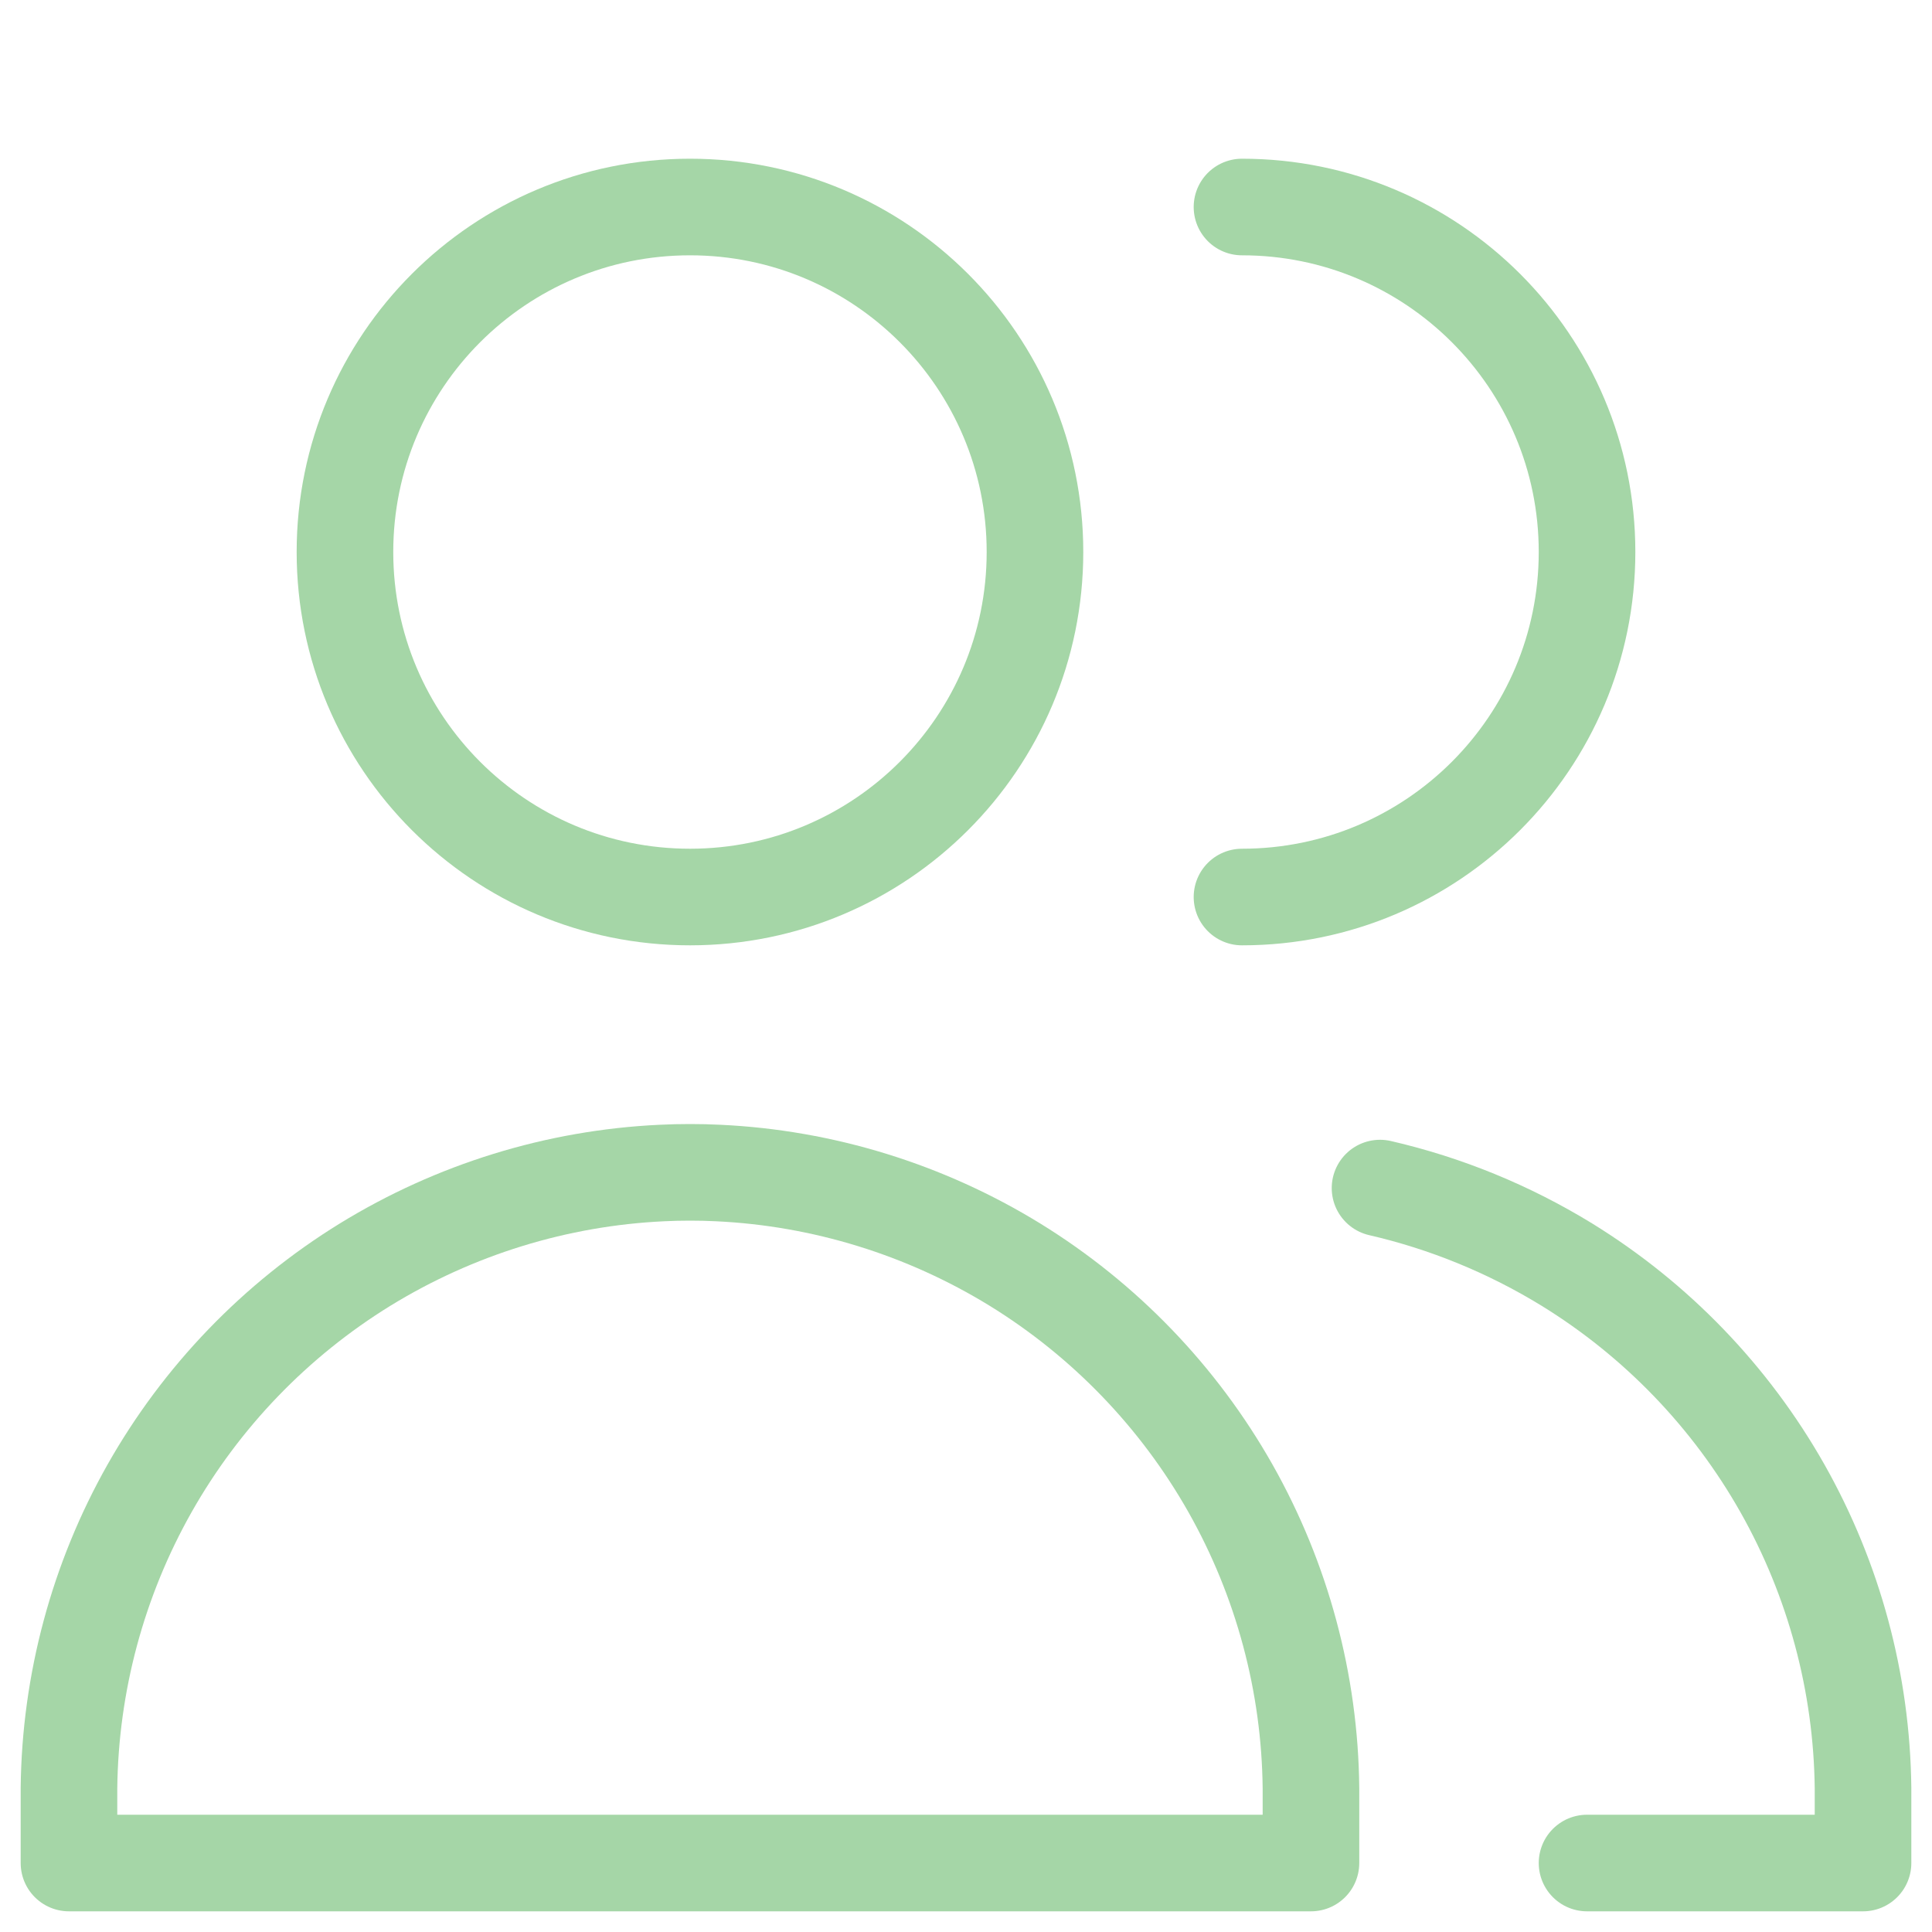 <svg width="20" height="20" viewBox="0 0 20 20" fill="none" xmlns="http://www.w3.org/2000/svg">
<path d="M7.143 9.286C9.115 9.286 10.714 7.687 10.714 5.714C10.714 3.742 9.115 2.143 7.143 2.143C5.17 2.143 3.571 3.742 3.571 5.714C3.571 7.687 5.17 9.286 7.143 9.286Z" stroke="#A5D6A7" stroke-linecap="round" stroke-linejoin="round"/>
<path d="M0.714 19.286H7.143H13.571V18.511C13.56 17.422 13.273 16.354 12.737 15.406C12.201 14.459 11.433 13.662 10.506 13.091C9.578 12.521 8.521 12.194 7.434 12.143C7.337 12.138 7.24 12.136 7.143 12.136C7.046 12.136 6.949 12.138 6.852 12.143C5.764 12.194 4.708 12.521 3.78 13.091C2.853 13.662 2.085 14.459 1.549 15.406C1.013 16.354 0.726 17.422 0.714 18.511V19.286Z" stroke="#A5D6A7" stroke-linecap="round" stroke-linejoin="round"/>
<path d="M12.857 9.286C14.83 9.286 16.429 7.687 16.429 5.714C16.429 3.742 14.83 2.143 12.857 2.143" stroke="#A5D6A7" stroke-linecap="round" stroke-linejoin="round"/>
<path d="M16.429 19.286H19.286V18.511C19.274 17.422 18.987 16.354 18.451 15.406C17.915 14.459 17.147 13.662 16.22 13.091C15.62 12.723 14.967 12.456 14.286 12.299" stroke="#A5D6A7" stroke-linecap="round" stroke-linejoin="round"/>
</svg>
